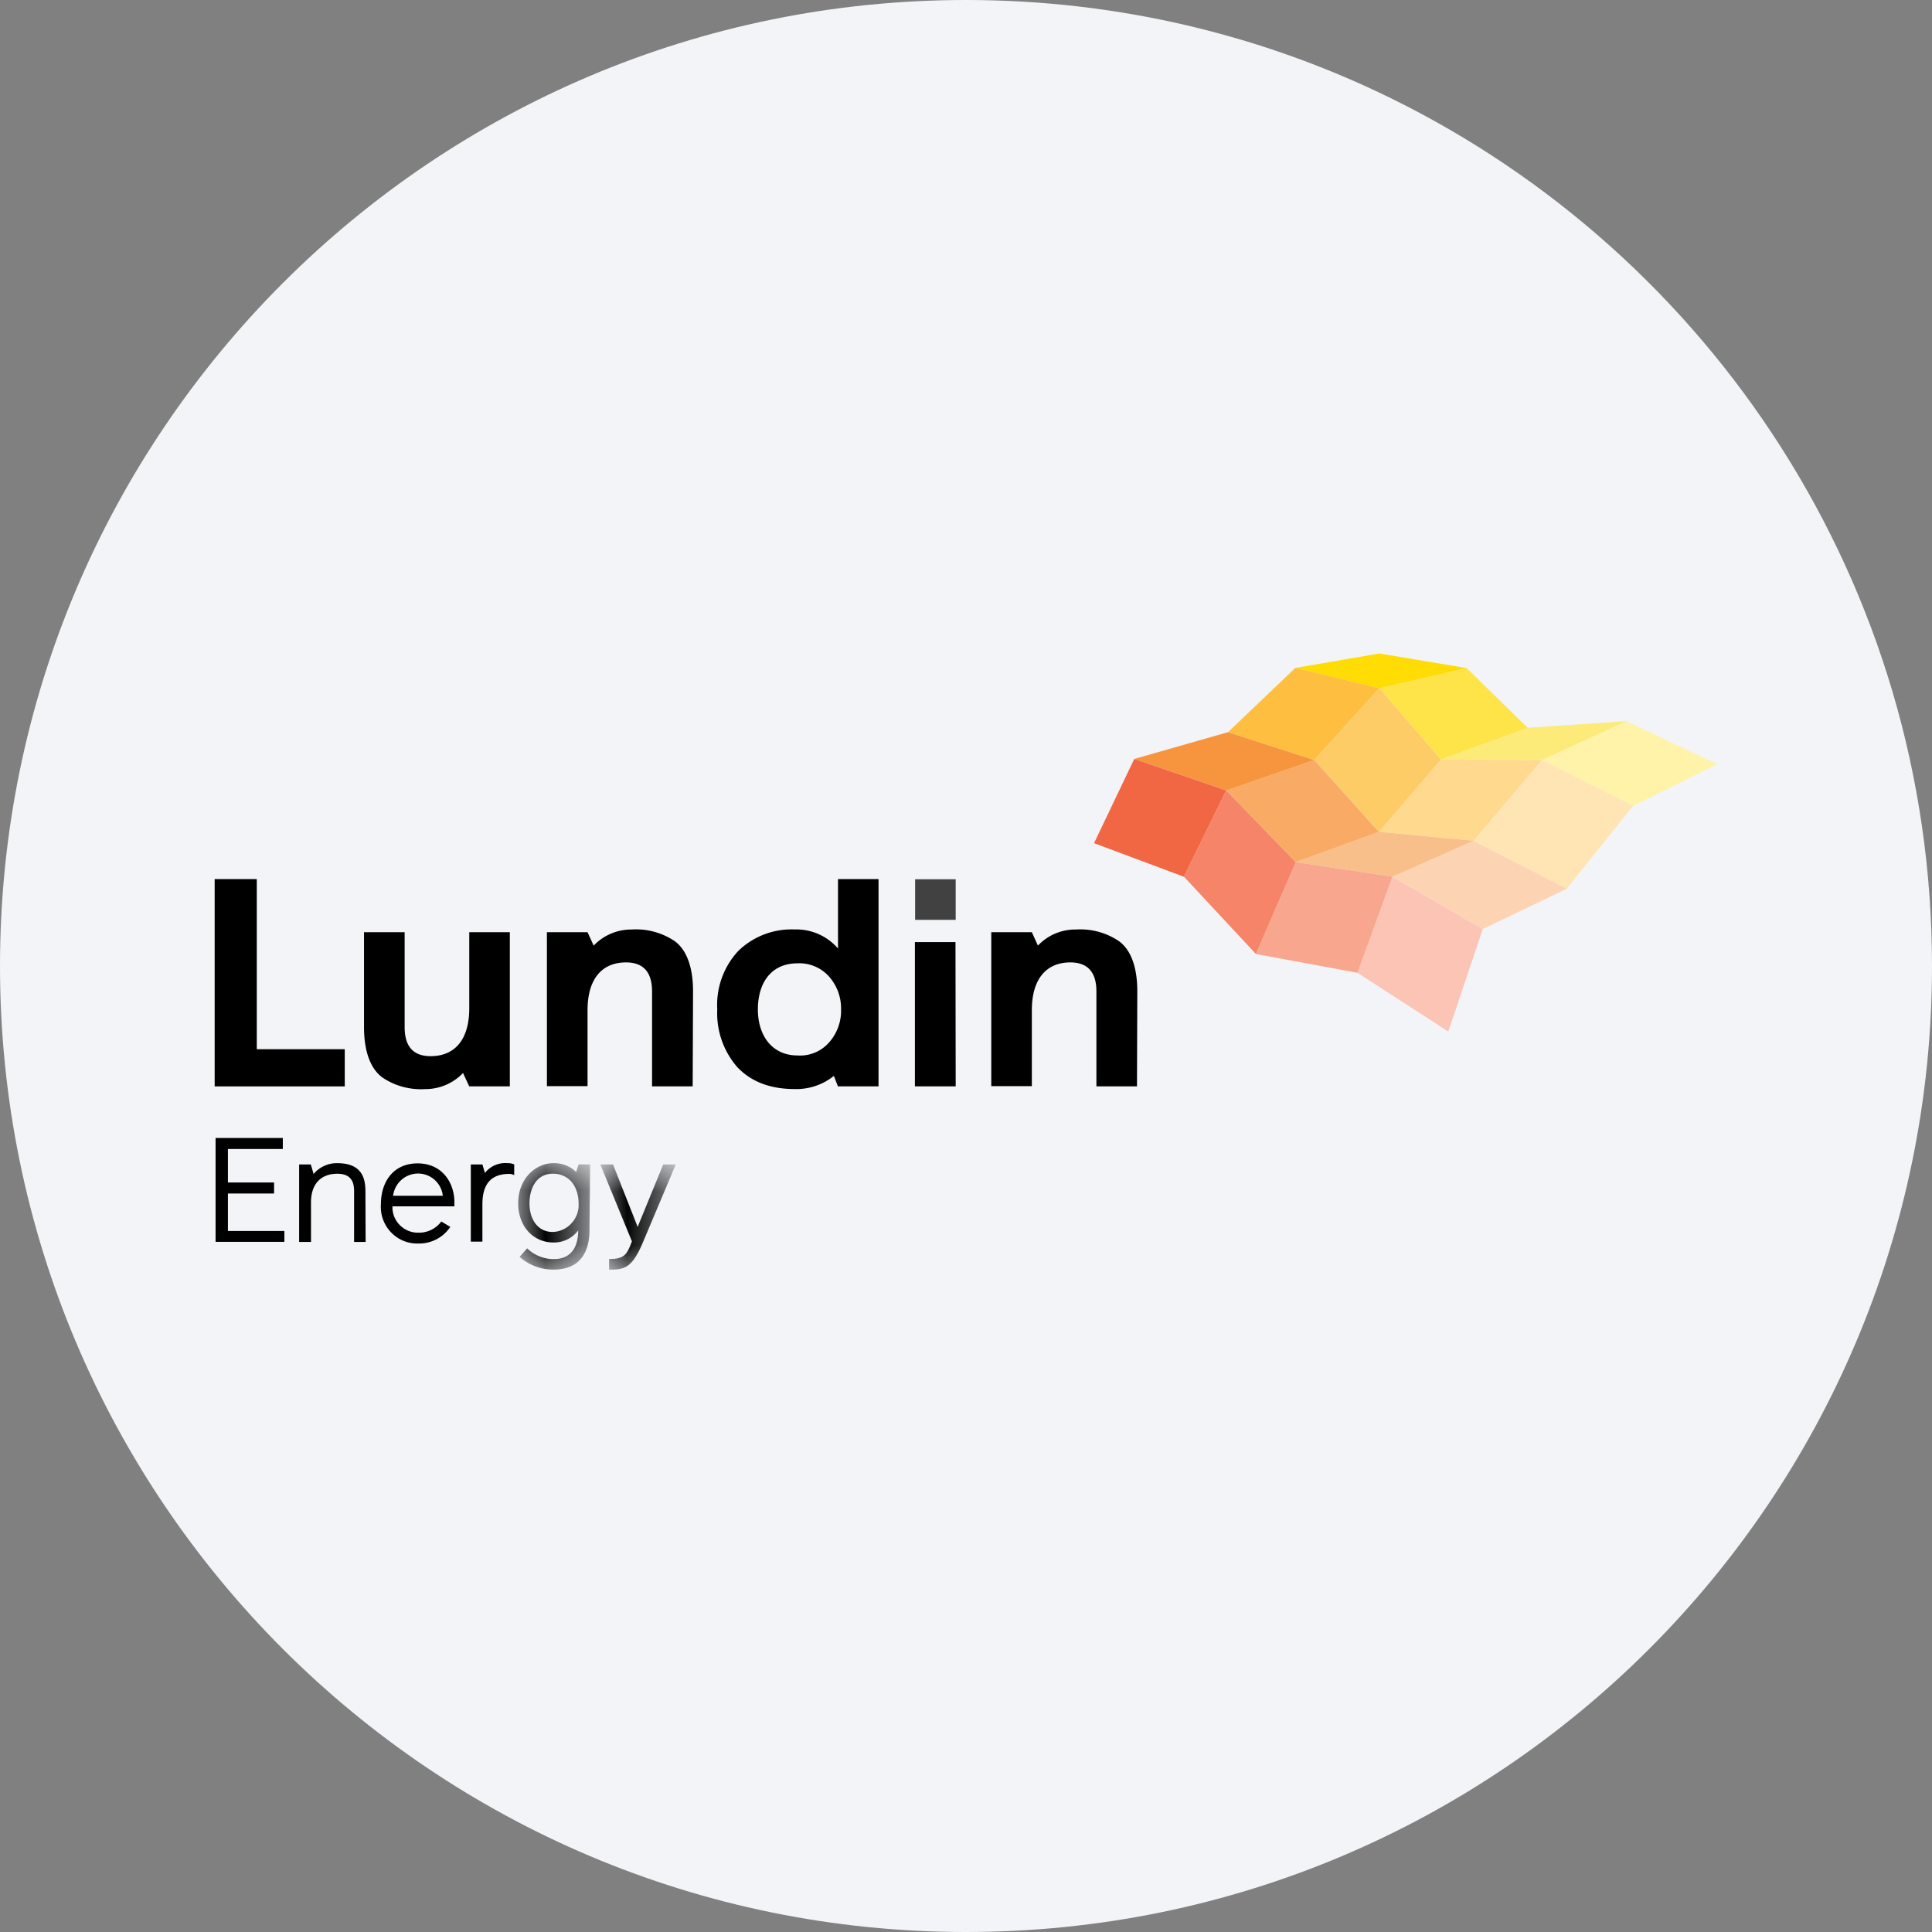 <svg height="36" viewBox="0 0 36 36" width="36" xmlns="http://www.w3.org/2000/svg"><rect x="0" y="0" width="36" height="36" fill="#808080" stroke="none"/><mask id="a" fill="#fff"><path d="M0 0h1.34v1.983H0z" fill-rule="evenodd"/></mask><mask id="b" fill="#fff"><path d="M0 0h1.406v1.96H0z" fill-rule="evenodd"/></mask><g fill="none" fill-rule="evenodd"><path d="M18 0c2.837 0 5.52.656 7.907 1.825C31.884 4.753 36 10.895 36 18c0 9.942-8.058 18-18 18-9.94 0-18-8.057-18-18C0 8.06 8.06 0 18 0z" fill="#f2f4f7" fill-rule="nonzero"/><path d="m28.728 14.163 1.704.852L32 14.239l-1.699-.801z" fill="#fff3a9"/><path d="m28.466 13.56-1.617.595 1.88.008 1.572-.724z" fill="#fdeb79"/><path d="m25.702 12.824 1.147 1.33 1.617-.593-1.137-1.112z" fill="#fee449"/><path d="m25.702 12.177-1.562.268 1.562.379 1.627-.375z" fill="#fedc04"/><path d="m28.728 14.163 1.704.852-1.237 1.544-1.739-.892z" fill="#ffe5b4"/><path d="m26.848 14.154 1.88.01-1.272 1.503-1.762-.167z" fill="#ffd98d"/><path d="m25.702 12.823 1.146 1.331-1.154 1.346-1.206-1.339z" fill="#fecc67"/><path d="m22.882 13.643 1.606.518 1.214-1.337-1.563-.38z" fill="#febf40"/><path d="m27.456 15.667 1.74.893-1.569.753-1.68-.976z" fill="#fcd4b3"/><path d="m24.144 16.064 1.802.273 1.51-.67-1.762-.167z" fill="#f9bf8b"/><path d="m24.488 14.161 1.206 1.34-1.55.563-1.295-1.336z" fill="#f9ab65"/><path d="m22.882 13.643 1.606.519-1.638.567-1.716-.587z" fill="#f7953f"/><path d="m25.946 16.337 1.682.977-.641 1.907-1.691-1.093z" fill="#fbc4b4"/><path d="m24.144 16.064 1.802.272-.65 1.791-1.894-.35z" fill="#f8a78e"/><path d="m22.85 14.729 1.294 1.336-.742 1.711-1.341-1.44z" fill="#f58468"/><path d="m21.135 14.142 1.714.587-.789 1.608-1.674-.626z" fill="#f16743"/><path d="M4 16.38v3.864h2.424v-.694H4.785v-3.17zm2.783.99h.757v1.77c0 .36.162.54.484.54.453 0 .72-.31.72-.893V17.37H9.5v2.873h-.757l-.115-.249a.971.971 0 0 1-.709.3 1.283 1.283 0 0 1-.787-.212c-.223-.158-.349-.48-.349-.942zm6.124 2.873h-.757v-1.77c0-.36-.164-.54-.484-.54-.452 0-.718.31-.718.891v1.415h-.757V17.37h.757l.114.25a.971.971 0 0 1 .71-.3c.28-.018.56.057.795.213.222.158.347.478.347.94zm2.548-.826a.887.887 0 0 0 .217-.608.897.897 0 0 0-.222-.61.741.741 0 0 0-.588-.249c-.502 0-.74.375-.74.859s.261.858.74.858a.716.716 0 0 0 .593-.25m.16-1.744V16.38h.755v3.863h-.756l-.076-.195a1.118 1.118 0 0 1-.73.245c-.463 0-.817-.142-1.068-.407a1.526 1.526 0 0 1-.375-1.077 1.478 1.478 0 0 1 .39-1.088 1.424 1.424 0 0 1 1.052-.402 1.025 1.025 0 0 1 .807.354m2.194 2.57h-.76v-2.688h.756zm3.378 0h-.756v-1.77c0-.36-.165-.54-.485-.54-.45 0-.718.31-.718.891v1.415h-.756V17.37h.756l.113.25a.96.96 0 0 1 .709-.3c.282-.018.56.057.795.213.224.158.348.478.348.94z" fill="#000"/><path d="M17.808 17.14h-.756v-.756h.756z" fill="#414142"/><g fill="#000"><path d="M5.299 23.14H4.017v-1.936H5.27v.206H4.247v.624h.86v.205h-.86v.698h1.052zm1.514.002h-.215v-.944c0-.142-.033-.327-.312-.327-.311 0-.491.196-.491.532v.739h-.221v-1.444h.217l.053.178a.535.535 0 0 1 .198-.151.55.55 0 0 1 .243-.051c.447 0 .524.267.524.518zm.512-.86h.926a.464.464 0 0 0-.463-.415.47.47 0 0 0-.463.415zm1.142.196H7.313a.468.468 0 0 0 .137.35.472.472 0 0 0 .348.141.517.517 0 0 0 .425-.208l.168.1a.697.697 0 0 1-.593.31.693.693 0 0 1-.281-.05.686.686 0 0 1-.419-.688c0-.39.215-.755.683-.755.467 0 .686.37.686.722zm1.114-.581a.196.196 0 0 0-.092-.023c-.36 0-.5.214-.5.565v.697h-.216v-1.438h.216l.047.158a.482.482 0 0 1 .424-.182.27.27 0 0 1 .122.024z"/><path d="M1.125.75c0-.312-.174-.554-.48-.554S.21.471.21.75c0 .28.142.532.435.532a.494.494 0 0 0 .351-.166.498.498 0 0 0 .129-.366zm.203.507c0 .26-.08.726-.667.726a.934.934 0 0 1-.635-.238l.141-.158a.701.701 0 0 0 .499.2c.35 0 .452-.266.452-.535a.558.558 0 0 1-.462.226C.279 1.478 0 1.175 0 .75 0 .272.336 0 .656 0a.584.584 0 0 1 .425.165l.044-.142h.215z" mask="url(#a)" transform="translate(9.656 21.674)"/><path d="M.797 1.444c-.207.497-.353.516-.633.516v-.198c.273 0 .33-.07.425-.329L0 0h.237l.459 1.163L1.172 0h.234z" mask="url(#b)" transform="translate(11.186 21.698)"/></g></g></svg>